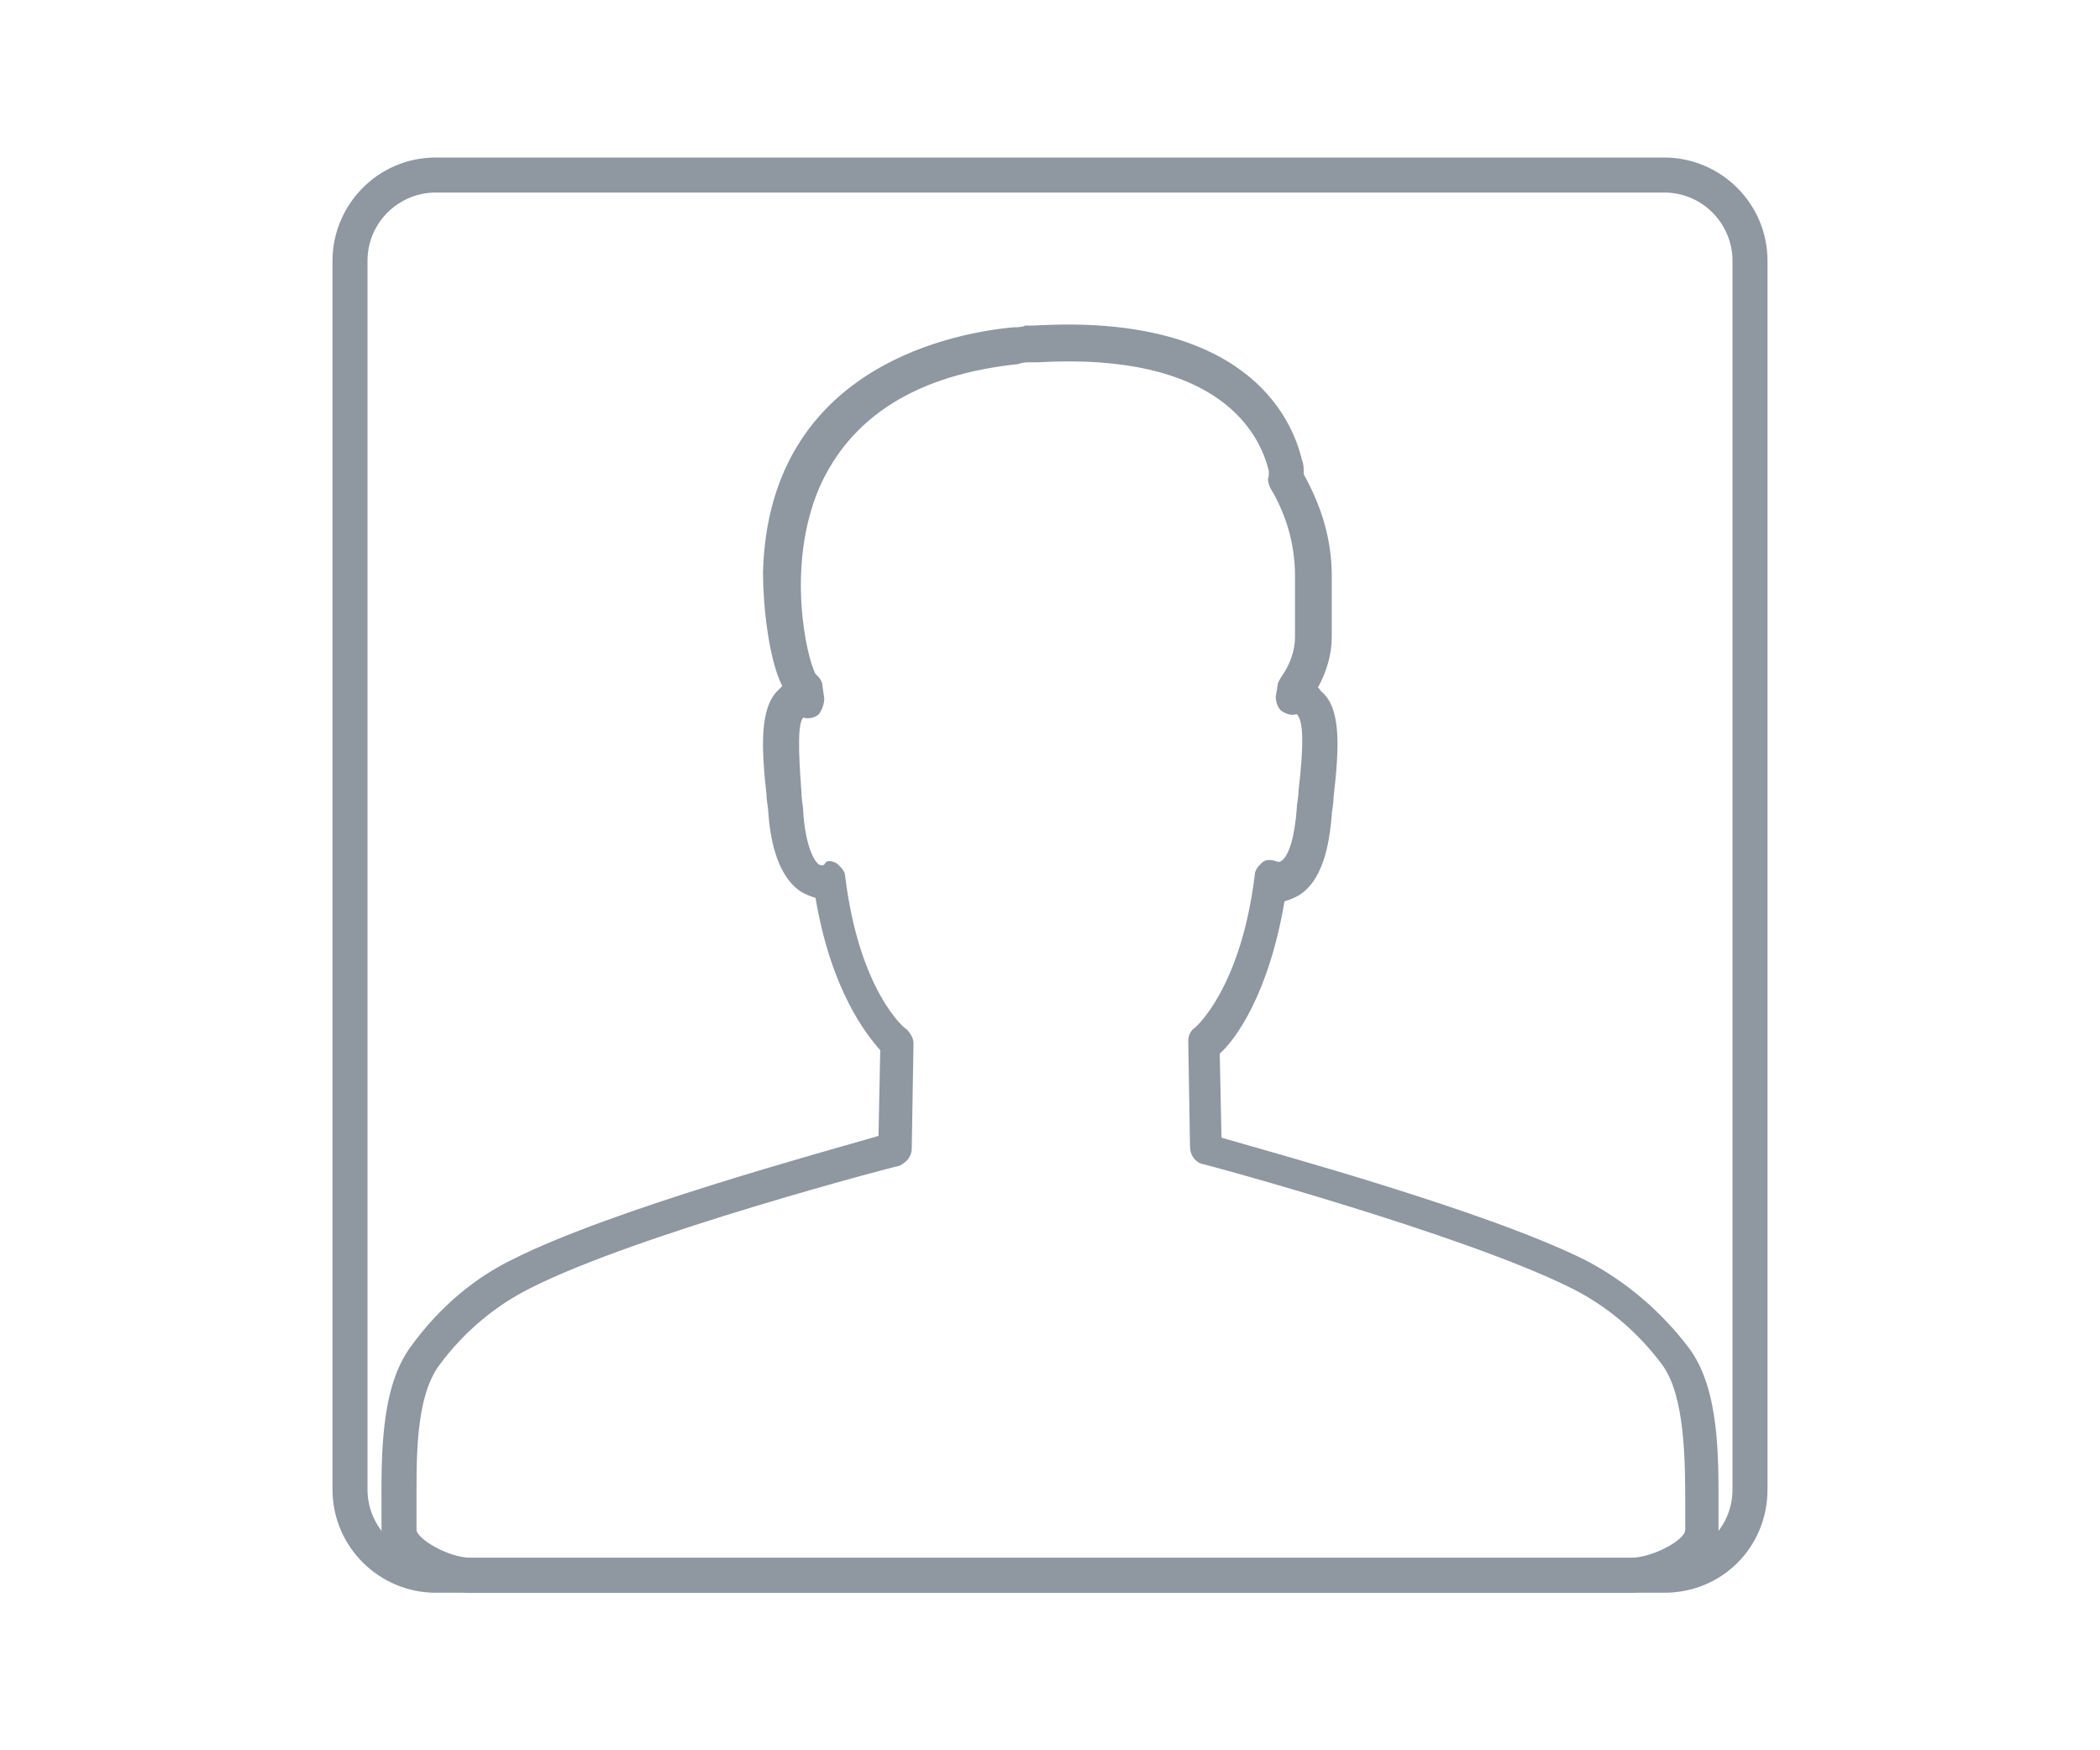 <?xml version="1.0" encoding="utf-8"?>
<!-- Generator: Adobe Illustrator 19.1.0, SVG Export Plug-In . SVG Version: 6.00 Build 0)  -->
<svg version="1.1" id="Layer_1" xmlns="http://www.w3.org/2000/svg" xmlns:xlink="http://www.w3.org/1999/xlink" x="0px" y="0px"
	 viewBox="0 0 120 100" style="enable-background:new 0 0 120 100;" xml:space="preserve">
<style type="text/css">
	.st0{fill:#8F97A1;}
	.st1{fill-rule:evenodd;clip-rule:evenodd;fill:#8F97A1;}
</style>
<g>
	<path class="st0" d="M93.1,91H26.9c-1.8,0-5.1-1.4-5.1-3.6l0-1.1c0-3-0.1-7,1.7-9.4c1.6-2.2,3.6-3.9,5.9-5c5.6-2.8,17.7-6.1,20.8-7
		l0.1-4.9c-0.8-0.9-2.8-3.4-3.7-8.7c-0.3-0.1-0.6-0.2-0.9-0.4c-1.4-1-1.7-3.2-1.8-4.5c0-0.3-0.1-0.6-0.1-1c-0.3-2.7-0.4-5,0.7-6
		c0.1-0.1,0.1-0.1,0.2-0.2c-0.8-1.6-1.1-4.7-1.1-6.5c0.3-11.3,10.1-13.6,14.3-14c0.2,0,0.5,0,0.7-0.1l0.2,0c0.1,0,0.2,0,0.3,0
		c11.9-0.7,14.7,5.1,15.3,7.7c0.1,0.2,0.1,0.5,0.1,0.8c1,1.8,1.6,3.7,1.6,5.8v3.5c0,1-0.3,2-0.8,2.9c0.1,0,0.1,0.1,0.2,0.2
		c1.2,1,1,3.4,0.7,6.1c0,0.4-0.1,0.7-0.1,1c-0.1,1-0.3,3.5-1.8,4.5c-0.3,0.2-0.6,0.3-0.9,0.4c-0.9,5.3-2.8,7.9-3.7,8.7l0.1,4.8
		c3.1,0.9,15.2,4.2,20.8,7c2.3,1.2,4.3,2.9,5.9,5c1.8,2.4,1.7,6.4,1.7,9.4l0,1.1C98.2,89.6,94.9,91,93.1,91z M47.4,49.2
		c0.2,0,0.4,0.1,0.5,0.2c0.2,0.2,0.4,0.4,0.4,0.7c0.8,6.5,3.4,8.7,3.5,8.7c0.2,0.2,0.4,0.5,0.4,0.8l-0.1,6c0,0.5-0.3,0.8-0.7,1
		c-0.1,0-15,3.9-21.1,7c-2,1-3.8,2.5-5.2,4.4c-1.4,1.9-1.3,5.5-1.3,8.2l0,1.2c0,0.5,1.8,1.6,3.1,1.6h66.3c1.2,0,3.1-1,3.1-1.6l0-1.2
		c0-2.7,0-6.4-1.3-8.2l0,0c-1.4-1.9-3.2-3.4-5.2-4.4c-6.2-3.1-21-7.1-21.1-7.1c-0.4-0.1-0.7-0.5-0.7-1l-0.1-6c0-0.3,0.1-0.6,0.4-0.8
		c0,0,2.6-2.2,3.4-8.7c0-0.3,0.2-0.5,0.4-0.7c0.2-0.2,0.5-0.2,0.8-0.1c0.2,0.1,0.3,0,0.3,0c0.5-0.3,0.8-1.6,0.9-3
		c0-0.3,0.1-0.6,0.1-1c0.3-2.6,0.3-4-0.1-4.4c-0.3,0.1-0.6,0-0.9-0.2c-0.2-0.2-0.3-0.5-0.3-0.8l0.1-0.6c0-0.2,0.1-0.3,0.2-0.5
		c0.5-0.7,0.8-1.5,0.8-2.3v-3.5c0-1.8-0.5-3.5-1.4-5c-0.1-0.2-0.2-0.5-0.1-0.7c0-0.1,0-0.3,0-0.3c-0.5-2.1-2.8-6.8-13.2-6.2
		c-0.1,0-0.2,0-0.2,0l-0.2,0c-0.2,0-0.5,0-0.7,0.1c-5.8,0.6-9.6,3-11.4,7.1c-1.9,4.5-0.7,9.7-0.2,10.6c0.2,0.2,0.4,0.4,0.4,0.7
		l0.1,0.7c0,0.3-0.1,0.6-0.3,0.9c-0.2,0.2-0.6,0.3-0.9,0.2c-0.3,0.3-0.3,1.7-0.1,4.3c0,0.4,0.1,0.8,0.1,1.1c0.1,1.6,0.5,2.7,0.9,3
		c0.1,0,0.1,0.1,0.3,0C47.2,49.2,47.3,49.2,47.4,49.2z"/>
	<path class="st0" d="M95.1,91H24.9c-3.2,0-5.9-2.6-5.9-5.9V14.9c0-3.2,2.6-5.9,5.9-5.9h70.2c3.2,0,5.9,2.6,5.9,5.9v70.2
		C101,88.4,98.4,91,95.1,91z M24.9,11c-2.1,0-3.9,1.7-3.9,3.9v70.2c0,2.1,1.7,3.9,3.9,3.9h70.2c2.1,0,3.9-1.7,3.9-3.9V14.9
		c0-2.1-1.7-3.9-3.9-3.9H24.9z"/>
</g>
</svg>
